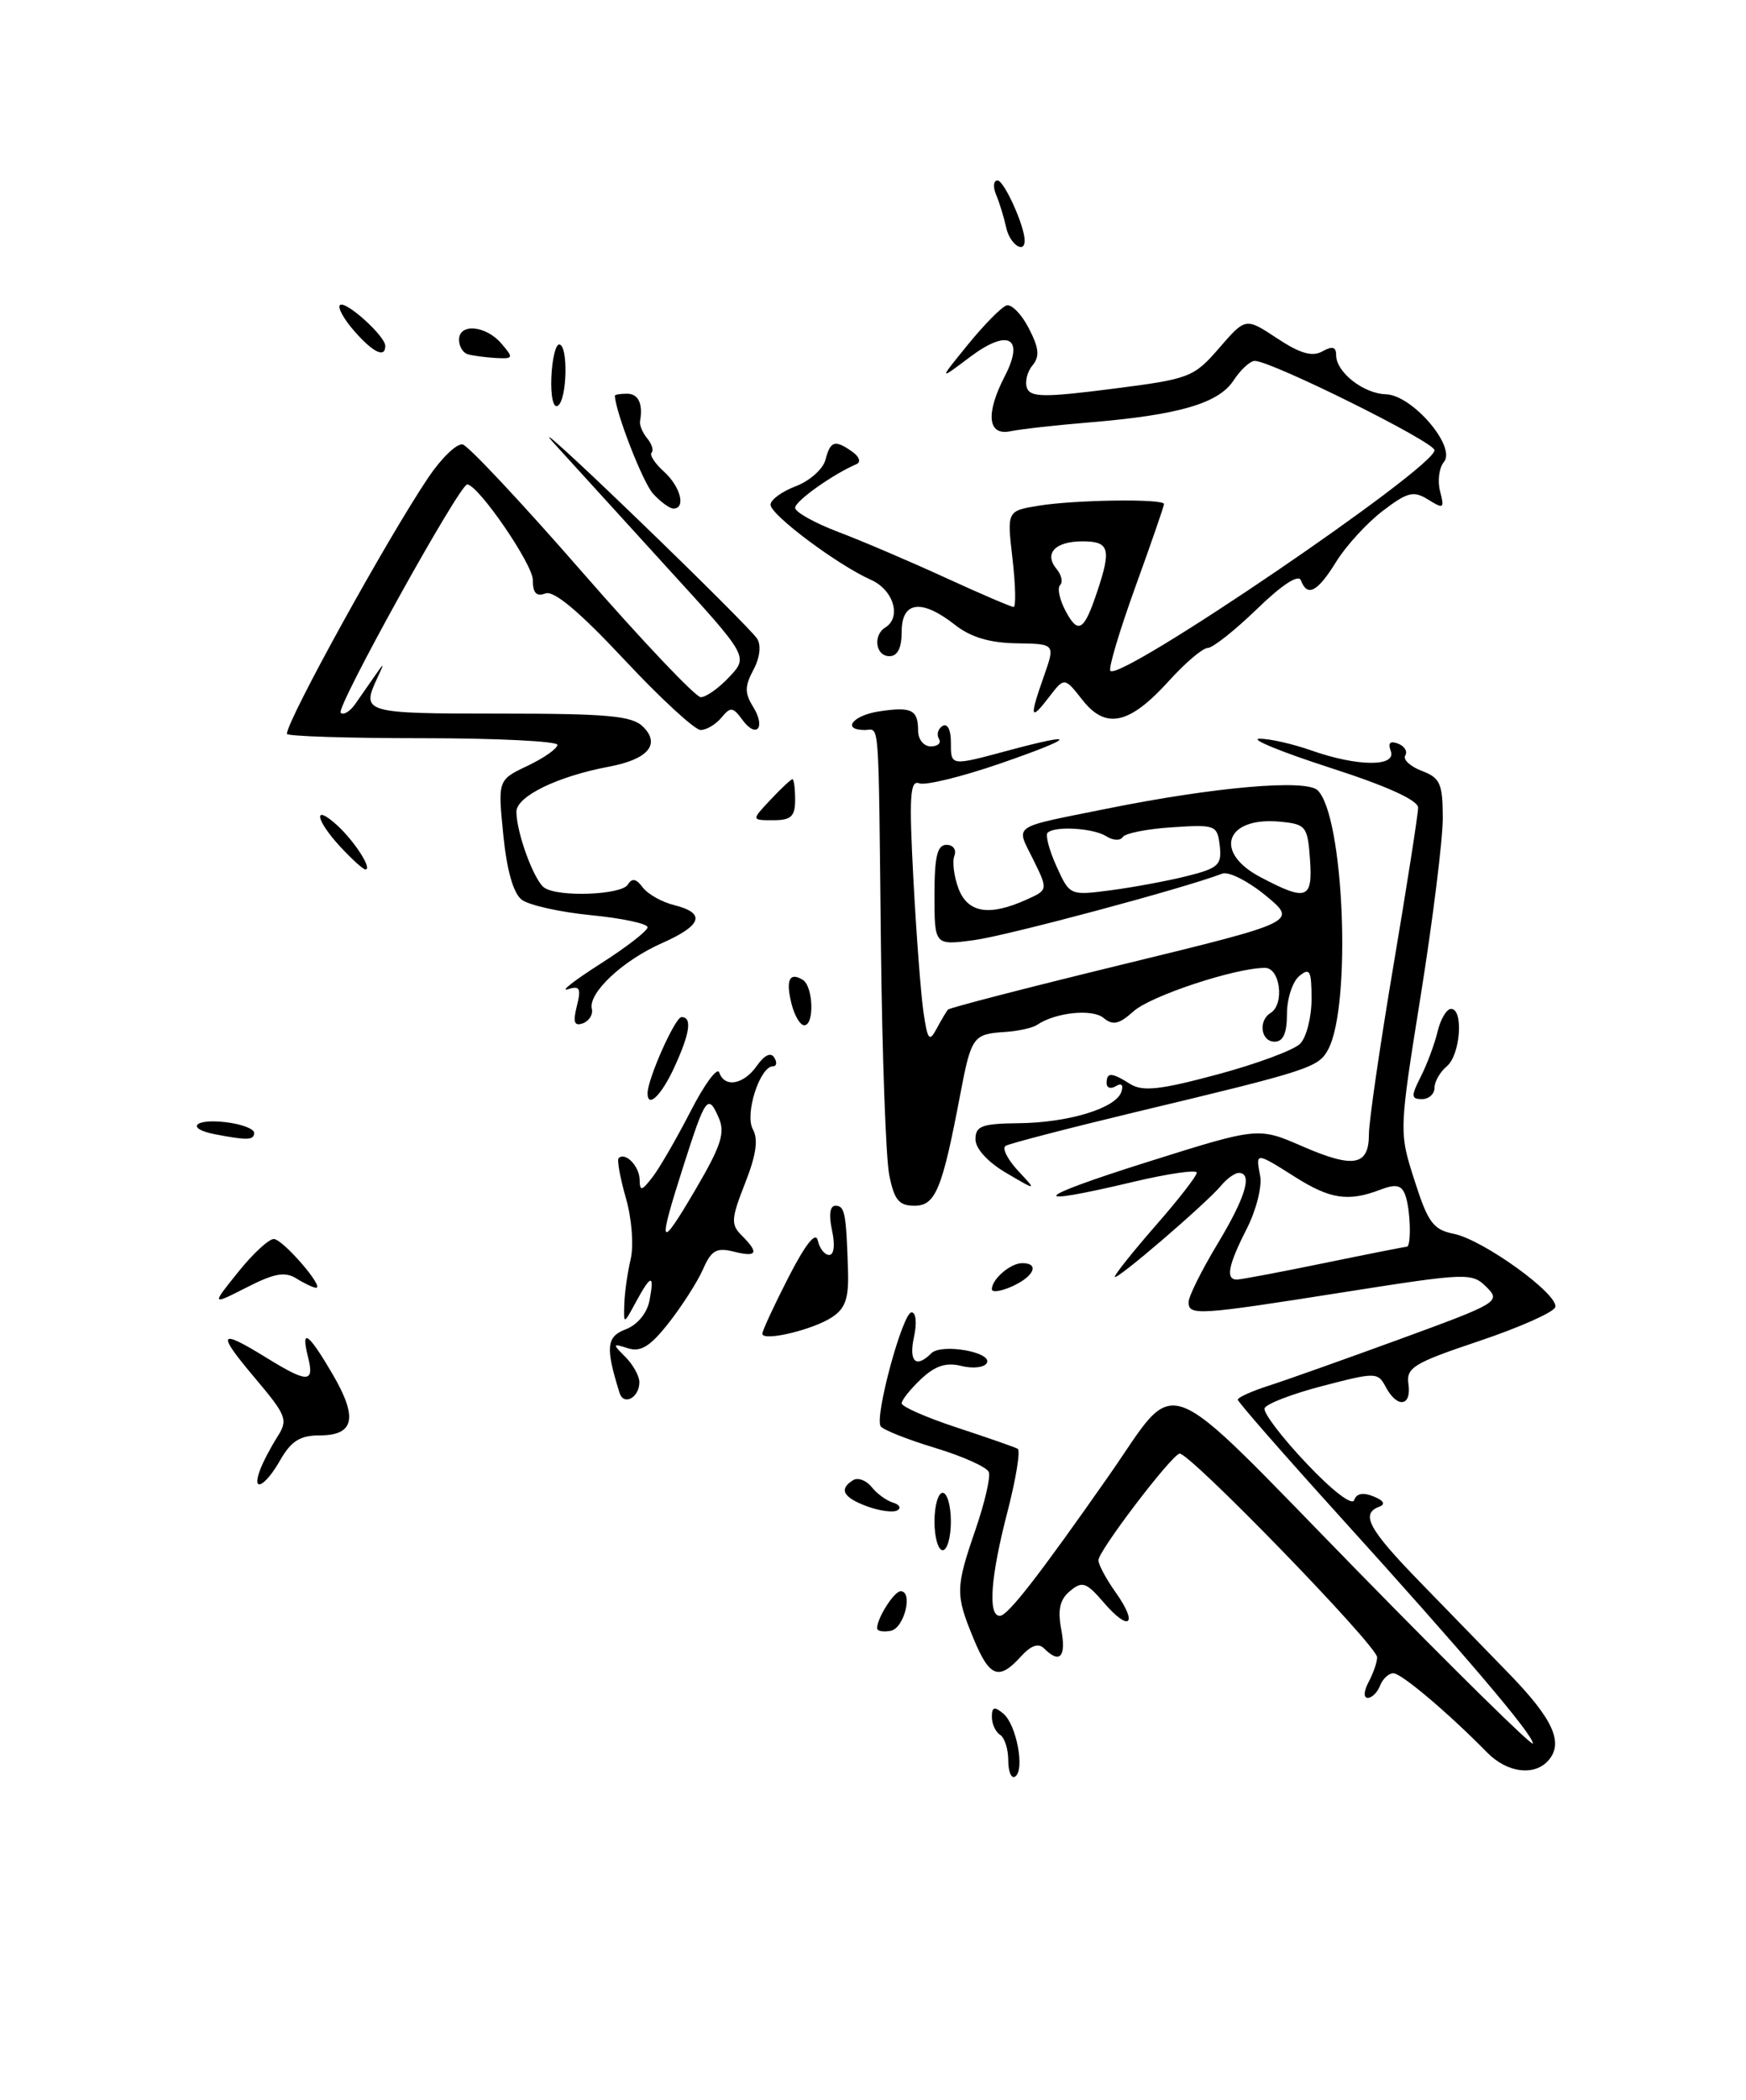 <?xml version="1.0" encoding="UTF-8" standalone="no"?>
<!DOCTYPE svg PUBLIC "-//W3C//DTD SVG 1.1//EN" "http://www.w3.org/Graphics/SVG/1.1/DTD/svg11.dtd" >
<svg xmlns="http://www.w3.org/2000/svg" xmlns:xlink="http://www.w3.org/1999/xlink" version="1.1" viewBox="0 0 213 256">
 <g >
 <path fill="currentColor"
d=" M 123.00 214.62 C 123.00 213.24 122.55 211.84 122.00 211.50 C 121.45 211.16 121.00 210.18 121.00 209.32 C 121.00 208.10 121.30 208.01 122.39 208.91 C 124.01 210.25 125.06 215.85 123.83 216.60 C 123.37 216.89 123.00 215.99 123.00 214.62 Z  M 181.40 213.64 C 176.64 208.80 170.96 204.00 169.98 204.00 C 169.41 204.00 168.68 204.68 168.36 205.50 C 168.05 206.32 167.37 207.00 166.86 207.00 C 166.32 207.00 166.37 206.18 166.96 205.07 C 167.53 204.00 168.00 202.65 168.00 202.05 C 168.00 200.64 144.91 176.86 143.88 177.22 C 142.71 177.64 134.00 189.09 134.00 190.22 C 134.00 190.75 134.95 192.52 136.11 194.15 C 138.89 198.06 137.78 199.02 134.67 195.40 C 132.52 192.90 132.03 192.73 130.54 193.97 C 129.29 195.00 129.01 196.24 129.47 198.69 C 130.09 202.01 129.29 202.89 127.38 200.98 C 126.68 200.28 125.77 200.60 124.52 201.98 C 121.84 204.93 120.71 204.49 118.75 199.74 C 116.54 194.37 116.56 193.59 119.02 186.44 C 120.13 183.20 120.86 180.07 120.63 179.47 C 120.40 178.87 117.44 177.54 114.06 176.52 C 110.67 175.49 107.69 174.31 107.43 173.88 C 106.68 172.68 110.13 160.00 111.20 160.00 C 111.75 160.00 111.87 161.30 111.50 163.00 C 110.84 166.02 111.74 166.86 113.61 164.99 C 114.86 163.74 121.20 164.87 120.37 166.20 C 120.05 166.73 118.65 166.88 117.26 166.53 C 115.43 166.07 114.09 166.51 112.37 168.12 C 111.07 169.35 110.00 170.68 110.00 171.09 C 110.00 171.50 113.04 172.83 116.75 174.05 C 120.46 175.27 123.79 176.43 124.15 176.63 C 124.51 176.83 123.95 180.26 122.92 184.25 C 120.84 192.25 120.49 197.00 121.97 197.00 C 122.93 197.00 126.64 192.24 135.21 180.00 C 143.97 167.49 140.98 166.36 165.56 191.48 C 177.35 203.53 187.00 213.02 187.00 212.56 C 187.00 211.46 178.70 201.71 163.40 184.82 C 156.58 177.29 151.00 170.91 151.00 170.64 C 151.00 170.38 152.69 169.61 154.75 168.95 C 156.81 168.29 164.05 165.72 170.84 163.24 C 182.79 158.87 183.12 158.68 181.34 156.91 C 179.56 155.15 179.00 155.17 164.00 157.53 C 146.08 160.36 145.00 160.43 145.00 158.75 C 145.00 158.06 146.58 154.89 148.50 151.70 C 151.95 145.99 152.85 143.00 151.12 143.00 C 150.64 143.00 149.68 143.69 148.98 144.53 C 147.14 146.74 136.00 156.30 136.00 155.66 C 136.00 155.36 138.25 152.55 141.00 149.40 C 143.75 146.26 146.00 143.37 146.00 142.97 C 146.00 142.58 142.51 143.08 138.25 144.09 C 125.07 147.22 125.87 146.11 140.00 141.66 C 153.50 137.41 153.50 137.41 158.89 139.76 C 165.16 142.48 167.00 142.14 167.00 138.26 C 167.00 136.72 168.35 127.45 170.00 117.67 C 171.65 107.88 173.00 99.24 173.00 98.47 C 173.00 97.56 169.16 95.82 162.25 93.60 C 156.34 91.69 152.46 90.10 153.62 90.07 C 154.79 90.03 157.66 90.68 160.00 91.50 C 165.62 93.48 170.41 93.51 169.66 91.55 C 169.29 90.58 169.58 90.29 170.55 90.66 C 171.34 90.96 171.74 91.61 171.43 92.11 C 171.13 92.60 172.03 93.44 173.44 93.98 C 175.69 94.83 176.00 95.53 176.01 99.73 C 176.01 102.35 174.81 112.04 173.34 121.24 C 170.66 137.99 170.66 137.99 172.56 143.91 C 174.19 149.03 174.84 149.92 177.34 150.42 C 180.94 151.14 190.21 157.84 189.73 159.37 C 189.53 159.99 185.35 161.85 180.43 163.50 C 172.43 166.18 171.53 166.74 171.82 168.75 C 172.21 171.48 170.45 171.72 169.06 169.11 C 168.08 167.28 167.85 167.28 161.32 168.98 C 157.62 169.94 154.45 171.16 154.27 171.70 C 154.09 172.23 156.38 175.25 159.37 178.40 C 162.52 181.74 164.96 183.61 165.20 182.89 C 165.48 182.07 166.29 181.92 167.56 182.44 C 168.82 182.95 169.06 183.40 168.25 183.70 C 165.94 184.56 166.96 186.44 173.25 192.90 C 176.69 196.43 181.60 201.49 184.18 204.14 C 189.42 209.55 190.74 212.41 188.96 214.55 C 187.27 216.58 183.88 216.18 181.40 213.64 Z  M 161.50 154.00 C 166.85 152.90 171.40 152.00 171.61 152.00 C 172.21 152.00 172.07 147.35 171.41 145.64 C 170.96 144.46 170.26 144.33 168.35 145.06 C 164.48 146.53 162.27 146.20 158.00 143.50 C 153.16 140.44 153.17 140.45 153.73 143.36 C 153.98 144.66 153.24 147.57 152.09 149.82 C 149.83 154.25 149.49 156.00 150.89 156.00 C 151.38 156.00 156.15 155.10 161.50 154.00 Z  M 107.00 198.51 C 107.00 197.27 109.08 194.00 109.87 194.00 C 111.43 194.00 110.31 198.51 108.67 198.82 C 107.75 199.00 107.00 198.86 107.00 198.51 Z  M 114.00 185.50 C 114.00 183.57 114.45 182.00 115.00 182.00 C 115.55 182.00 116.00 183.57 116.00 185.50 C 116.00 187.43 115.55 189.00 115.00 189.00 C 114.45 189.00 114.00 187.43 114.00 185.50 Z  M 105.75 183.64 C 102.84 182.56 102.31 181.55 104.07 180.46 C 104.65 180.10 105.67 180.47 106.32 181.28 C 106.97 182.10 108.15 182.96 108.95 183.20 C 109.75 183.44 109.97 183.87 109.45 184.15 C 108.93 184.43 107.26 184.20 105.75 183.64 Z  M 31.71 179.25 C 32.06 178.29 33.01 176.48 33.81 175.22 C 35.17 173.09 35.00 172.63 31.07 167.97 C 26.38 162.41 26.66 161.93 32.50 165.53 C 37.53 168.63 38.37 168.62 37.59 165.50 C 36.66 161.81 37.59 162.44 40.56 167.51 C 43.69 172.86 43.24 175.00 38.98 175.00 C 36.61 175.00 35.52 175.69 34.20 177.99 C 32.36 181.24 30.66 182.09 31.71 179.25 Z  M 75.58 169.81 C 73.84 164.25 73.97 162.96 76.35 162.06 C 77.76 161.52 78.94 160.09 79.23 158.57 C 79.86 155.28 79.43 155.32 77.57 158.75 C 76.08 161.50 76.08 161.50 76.16 159.00 C 76.20 157.62 76.55 155.15 76.94 153.50 C 77.33 151.81 77.07 148.55 76.35 146.05 C 75.65 143.60 75.25 141.41 75.47 141.20 C 76.27 140.40 78.00 142.17 78.03 143.81 C 78.06 145.27 78.27 145.23 79.61 143.50 C 80.46 142.40 82.54 138.80 84.24 135.50 C 85.93 132.20 87.50 130.06 87.74 130.75 C 88.39 132.66 90.72 132.24 92.34 129.93 C 93.25 128.63 94.04 128.26 94.45 128.93 C 94.82 129.52 94.75 130.00 94.30 130.00 C 92.70 130.00 90.82 135.85 91.84 137.67 C 92.53 138.91 92.25 140.82 90.89 144.27 C 89.19 148.60 89.14 149.29 90.49 150.63 C 92.64 152.78 92.37 153.31 89.49 152.59 C 87.41 152.07 86.77 152.44 85.77 154.73 C 85.10 156.25 83.22 159.19 81.60 161.26 C 79.34 164.14 78.17 164.87 76.62 164.38 C 74.71 163.77 74.69 163.84 76.30 165.44 C 77.23 166.38 78.00 167.76 78.00 168.51 C 78.00 170.40 76.08 171.43 75.58 169.81 Z  M 87.67 136.25 C 86.37 133.29 86.07 133.71 83.34 142.26 C 80.18 152.14 80.42 152.56 84.86 145.00 C 87.99 139.66 88.49 138.10 87.67 136.25 Z  M 93.00 162.60 C 93.00 162.24 94.44 159.14 96.19 155.72 C 98.30 151.62 99.52 150.10 99.77 151.25 C 99.98 152.21 100.60 153.00 101.15 153.00 C 101.75 153.00 101.89 151.78 101.50 150.00 C 101.09 148.11 101.24 147.00 101.92 147.00 C 103.06 147.00 103.23 147.88 103.45 154.86 C 103.56 158.28 103.14 159.52 101.49 160.60 C 99.12 162.15 93.00 163.59 93.00 162.60 Z  M 29.06 155.08 C 30.86 152.83 32.82 151.02 33.42 151.06 C 34.53 151.11 39.62 157.00 38.56 157.00 C 38.24 157.00 37.17 156.50 36.18 155.88 C 34.77 155.00 33.47 155.23 30.09 156.96 C 25.78 159.15 25.78 159.15 29.06 155.08 Z  M 121.00 157.18 C 121.00 155.95 123.27 154.00 124.70 154.00 C 126.85 154.00 126.17 155.60 123.50 156.82 C 122.12 157.44 121.00 157.61 121.00 157.18 Z  M 108.48 143.25 C 108.07 141.19 107.62 128.70 107.47 115.50 C 107.15 86.63 107.33 89.00 105.50 89.00 C 102.64 89.00 104.01 87.22 107.25 86.73 C 111.19 86.13 112.00 86.53 112.00 89.06 C 112.00 90.15 112.68 91.00 113.56 91.00 C 114.42 91.00 114.86 90.58 114.54 90.07 C 114.23 89.56 114.42 88.86 114.98 88.51 C 115.57 88.15 116.00 88.96 116.00 90.44 C 116.00 93.43 115.88 93.41 123.00 91.50 C 131.71 89.16 131.25 89.89 122.01 93.09 C 117.33 94.70 112.90 95.79 112.14 95.50 C 111.01 95.07 110.89 97.09 111.43 107.24 C 111.79 113.98 112.34 121.26 112.66 123.42 C 113.16 126.81 113.37 127.08 114.26 125.42 C 114.83 124.36 115.45 123.32 115.64 123.09 C 115.82 122.87 125.50 120.37 137.13 117.54 C 158.29 112.38 158.29 112.38 154.40 109.18 C 152.26 107.42 149.88 106.22 149.11 106.51 C 144.43 108.31 122.85 114.08 118.82 114.62 C 114.00 115.26 114.00 115.26 114.00 109.13 C 114.00 104.41 114.34 103.00 115.47 103.00 C 116.28 103.00 116.71 103.60 116.43 104.33 C 116.15 105.06 116.38 106.86 116.93 108.33 C 118.06 111.30 120.67 111.73 125.18 109.70 C 127.87 108.50 127.87 108.50 126.04 104.78 C 123.91 100.47 123.18 100.98 135.09 98.58 C 148.19 95.94 159.33 94.97 160.74 96.35 C 163.96 99.48 164.90 122.57 162.03 127.94 C 160.85 130.15 159.80 130.50 138.50 135.59 C 130.26 137.57 123.14 139.42 122.68 139.70 C 122.22 139.98 122.90 141.33 124.17 142.71 C 126.50 145.20 126.50 145.20 122.75 143.00 C 120.50 141.68 119.00 140.04 119.00 138.90 C 119.00 137.28 119.78 136.99 124.25 136.94 C 130.35 136.88 136.15 135.11 136.80 133.11 C 137.08 132.27 136.81 132.00 136.13 132.42 C 135.51 132.80 135.00 132.64 135.00 132.06 C 135.00 130.70 135.59 130.72 137.90 132.17 C 139.40 133.10 141.55 132.87 148.49 131.00 C 153.28 129.72 157.82 128.03 158.60 127.26 C 159.37 126.49 160.00 124.03 160.00 121.81 C 160.00 118.32 159.79 117.93 158.50 119.00 C 157.68 119.68 157.00 121.76 157.00 123.62 C 157.00 125.96 156.54 127.00 155.50 127.00 C 153.82 127.00 153.46 124.45 155.00 123.50 C 156.73 122.43 156.18 118.00 154.32 118.00 C 150.69 118.00 140.38 121.41 138.28 123.30 C 136.52 124.88 135.76 125.05 134.62 124.10 C 133.25 122.96 128.74 123.43 126.50 124.96 C 125.95 125.33 124.17 125.72 122.54 125.82 C 118.71 126.07 118.48 126.39 117.13 133.50 C 114.94 145.03 114.12 147.00 111.56 147.00 C 109.66 147.00 109.09 146.30 108.48 143.25 Z  M 144.80 106.81 C 148.64 105.85 149.07 105.45 148.80 103.12 C 148.51 100.60 148.29 100.51 143.00 100.86 C 139.97 101.05 137.26 101.59 136.97 102.05 C 136.68 102.52 135.78 102.48 134.97 101.96 C 133.38 100.95 128.66 100.67 127.80 101.53 C 127.51 101.82 128.00 103.67 128.89 105.63 C 130.50 109.18 130.52 109.19 135.50 108.54 C 138.25 108.18 142.44 107.40 144.80 106.81 Z  M 159.81 104.75 C 159.52 100.74 159.31 100.48 156.18 100.18 C 149.53 99.54 147.97 103.88 153.75 106.93 C 159.41 109.92 160.16 109.65 159.81 104.75 Z  M 26.25 138.29 C 22.63 137.60 23.67 136.36 27.50 136.81 C 29.43 137.03 31.00 137.62 31.00 138.11 C 31.00 139.02 30.19 139.05 26.25 138.29 Z  M 79.00 133.28 C 79.00 131.54 82.36 124.00 83.14 124.00 C 84.46 124.00 84.18 125.96 82.25 130.15 C 80.68 133.56 79.00 135.18 79.00 133.28 Z  M 173.33 131.25 C 174.10 129.74 175.02 127.26 175.38 125.75 C 175.74 124.24 176.48 123.00 177.02 123.00 C 178.57 123.00 178.16 128.62 176.50 130.00 C 175.68 130.68 175.00 131.86 175.00 132.62 C 175.00 133.38 174.31 134.00 173.47 134.00 C 172.14 134.00 172.12 133.65 173.33 131.25 Z  M 70.37 122.66 C 70.92 120.48 70.73 120.14 69.26 120.61 C 68.29 120.91 70.09 119.52 73.25 117.50 C 76.41 115.49 79.00 113.48 79.00 113.05 C 79.00 112.61 75.91 111.95 72.13 111.58 C 68.34 111.21 64.53 110.36 63.66 109.70 C 62.63 108.93 61.83 106.13 61.40 101.80 C 60.73 95.09 60.73 95.09 64.37 93.36 C 66.37 92.41 68.00 91.26 68.00 90.81 C 68.00 90.37 60.58 90.00 51.50 90.00 C 42.42 90.00 35.00 89.76 35.00 89.47 C 35.00 87.82 47.28 65.59 52.27 58.19 C 53.87 55.82 55.75 54.02 56.45 54.19 C 57.15 54.36 63.71 61.36 71.03 69.75 C 78.35 78.14 84.86 85.00 85.49 85.00 C 86.13 85.00 87.70 83.89 88.97 82.53 C 91.30 80.05 91.30 80.05 81.46 69.28 C 76.05 63.35 69.80 56.48 67.56 54.02 C 65.33 51.55 69.80 55.60 77.50 63.02 C 85.20 70.43 91.89 77.11 92.36 77.86 C 92.88 78.68 92.70 80.19 91.91 81.67 C 90.84 83.66 90.84 84.51 91.87 86.16 C 93.46 88.72 92.29 90.12 90.55 87.74 C 89.41 86.18 89.12 86.15 88.01 87.49 C 87.32 88.32 86.18 89.00 85.47 89.00 C 84.76 89.00 80.55 85.12 76.12 80.38 C 70.66 74.55 67.56 71.95 66.53 72.35 C 65.44 72.77 65.00 72.30 65.00 70.71 C 65.00 68.79 58.39 59.16 57.00 59.06 C 56.09 58.99 40.95 86.28 41.56 86.90 C 41.89 87.23 42.69 86.75 43.33 85.84 C 43.97 84.92 45.07 83.35 45.77 82.34 C 46.90 80.70 46.93 80.74 46.02 82.68 C 44.05 86.91 44.37 87.00 60.93 87.00 C 74.22 87.00 77.12 87.27 78.46 88.61 C 80.61 90.75 79.04 92.58 74.29 93.47 C 68.01 94.65 63.00 97.09 63.00 98.96 C 63.00 101.52 65.16 107.39 66.41 108.23 C 68.14 109.41 75.81 109.11 76.59 107.85 C 77.10 107.02 77.62 107.12 78.40 108.18 C 79.01 109.00 80.74 109.98 82.25 110.35 C 86.15 111.33 85.66 112.82 80.72 115.00 C 75.96 117.11 71.75 121.06 72.20 122.99 C 72.37 123.68 71.87 124.48 71.11 124.76 C 70.05 125.14 69.88 124.63 70.37 122.66 Z  M 96.56 122.38 C 95.83 119.48 96.31 118.46 97.93 119.46 C 99.22 120.25 99.37 125.00 98.11 125.00 C 97.62 125.00 96.92 123.82 96.56 122.38 Z  M 41.54 103.26 C 38.48 99.96 38.14 97.91 41.09 100.58 C 43.23 102.52 45.47 106.00 44.58 106.00 C 44.30 106.00 42.94 104.77 41.54 103.26 Z  M 94.00 97.50 C 95.29 96.12 96.50 95.00 96.67 95.00 C 96.85 95.00 97.00 96.12 97.00 97.50 C 97.00 99.54 96.51 100.00 94.33 100.00 C 91.65 100.00 91.65 100.00 94.00 97.50 Z  M 132.06 85.35 C 129.85 82.54 129.85 82.54 127.95 85.02 C 125.67 87.99 125.56 87.50 127.37 82.38 C 128.73 78.50 128.73 78.50 124.00 78.43 C 120.74 78.38 118.42 77.69 116.50 76.18 C 112.44 72.99 110.00 73.29 110.00 77.00 C 110.00 79.00 109.50 80.00 108.50 80.00 C 106.82 80.00 106.46 77.45 108.00 76.50 C 110.01 75.26 109.00 71.91 106.25 70.69 C 102.16 68.87 94.00 62.77 94.00 61.53 C 94.00 60.93 95.39 59.92 97.08 59.28 C 98.77 58.64 100.40 57.19 100.70 56.06 C 101.30 53.74 101.85 53.57 104.00 55.09 C 104.83 55.68 105.05 56.34 104.50 56.58 C 101.60 57.82 97.00 61.09 97.00 61.91 C 97.00 62.43 99.36 63.75 102.25 64.85 C 105.14 65.94 111.01 68.45 115.31 70.42 C 119.60 72.39 123.36 74.00 123.65 74.00 C 123.95 74.00 123.89 71.36 123.52 68.14 C 122.84 62.29 122.84 62.29 126.67 61.66 C 131.08 60.93 142.00 60.78 142.00 61.45 C 142.00 61.70 140.42 66.27 138.49 71.60 C 136.56 76.94 135.19 81.53 135.46 81.79 C 136.75 83.09 175.00 57.06 175.00 54.89 C 175.00 53.88 155.09 44.00 153.07 44.00 C 152.51 44.00 151.34 45.08 150.48 46.39 C 148.65 49.18 143.81 50.59 133.00 51.49 C 128.88 51.83 124.49 52.32 123.25 52.58 C 120.48 53.15 120.21 50.43 122.59 45.84 C 125.02 41.12 122.97 40.03 118.30 43.55 C 114.50 46.41 114.50 46.41 118.08 42.01 C 120.05 39.59 122.17 37.44 122.78 37.24 C 123.38 37.04 124.61 38.28 125.50 40.01 C 126.76 42.44 126.86 43.46 125.95 44.56 C 125.30 45.34 125.01 46.58 125.29 47.32 C 125.72 48.44 127.46 48.46 135.65 47.41 C 145.15 46.20 145.62 46.02 148.73 42.43 C 151.96 38.71 151.96 38.71 155.80 41.25 C 158.60 43.10 160.08 43.53 161.32 42.84 C 162.54 42.16 163.00 42.28 163.00 43.30 C 163.00 45.38 166.33 47.99 169.08 48.07 C 172.29 48.17 177.69 54.47 176.15 56.32 C 175.56 57.02 175.35 58.64 175.68 59.90 C 176.23 62.00 176.11 62.09 174.23 60.91 C 172.44 59.80 171.72 59.98 168.68 62.29 C 166.76 63.76 164.21 66.54 163.01 68.48 C 160.73 72.17 159.48 72.84 158.70 70.75 C 158.42 69.97 156.39 71.29 153.34 74.25 C 150.64 76.86 147.94 79.00 147.33 79.00 C 146.73 79.00 144.62 80.79 142.64 82.97 C 137.80 88.33 134.92 88.98 132.06 85.35 Z  M 133.86 72.10 C 135.60 66.91 135.33 66.00 132.06 66.00 C 128.70 66.00 127.32 67.48 128.91 69.39 C 129.50 70.10 129.69 70.98 129.32 71.34 C 128.96 71.71 129.27 73.14 130.01 74.52 C 131.54 77.38 132.25 76.94 133.86 72.10 Z  M 79.66 60.18 C 78.42 58.81 75.10 50.29 75.01 48.25 C 75.00 48.11 75.67 48.00 76.50 48.00 C 77.88 48.00 78.46 49.23 78.08 51.36 C 78.00 51.83 78.39 52.77 78.96 53.45 C 79.52 54.13 79.76 54.91 79.49 55.18 C 79.21 55.46 79.89 56.50 80.99 57.49 C 83.02 59.33 83.71 62.00 82.15 62.00 C 81.69 62.00 80.57 61.18 79.66 60.18 Z  M 67.26 46.03 C 67.35 43.81 67.78 42.00 68.21 42.00 C 69.34 42.00 69.19 48.76 68.05 49.47 C 67.51 49.81 67.17 48.35 67.26 46.03 Z  M 57.01 43.17 C 56.45 42.98 56.00 42.20 56.00 41.42 C 56.00 39.38 59.28 39.67 61.17 41.89 C 62.69 43.66 62.65 43.77 60.40 43.64 C 59.09 43.56 57.56 43.35 57.01 43.17 Z  M 43.21 40.35 C 41.95 38.92 41.17 37.50 41.47 37.20 C 42.10 36.56 47.00 40.96 47.00 42.17 C 47.00 43.70 45.52 42.99 43.21 40.35 Z  M 122.75 27.75 C 122.48 26.51 121.93 24.71 121.52 23.75 C 121.12 22.79 121.19 22.00 121.69 22.00 C 122.49 22.00 125.00 27.55 125.00 29.32 C 125.00 31.03 123.18 29.76 122.75 27.75 Z "/>
</g>
</svg>